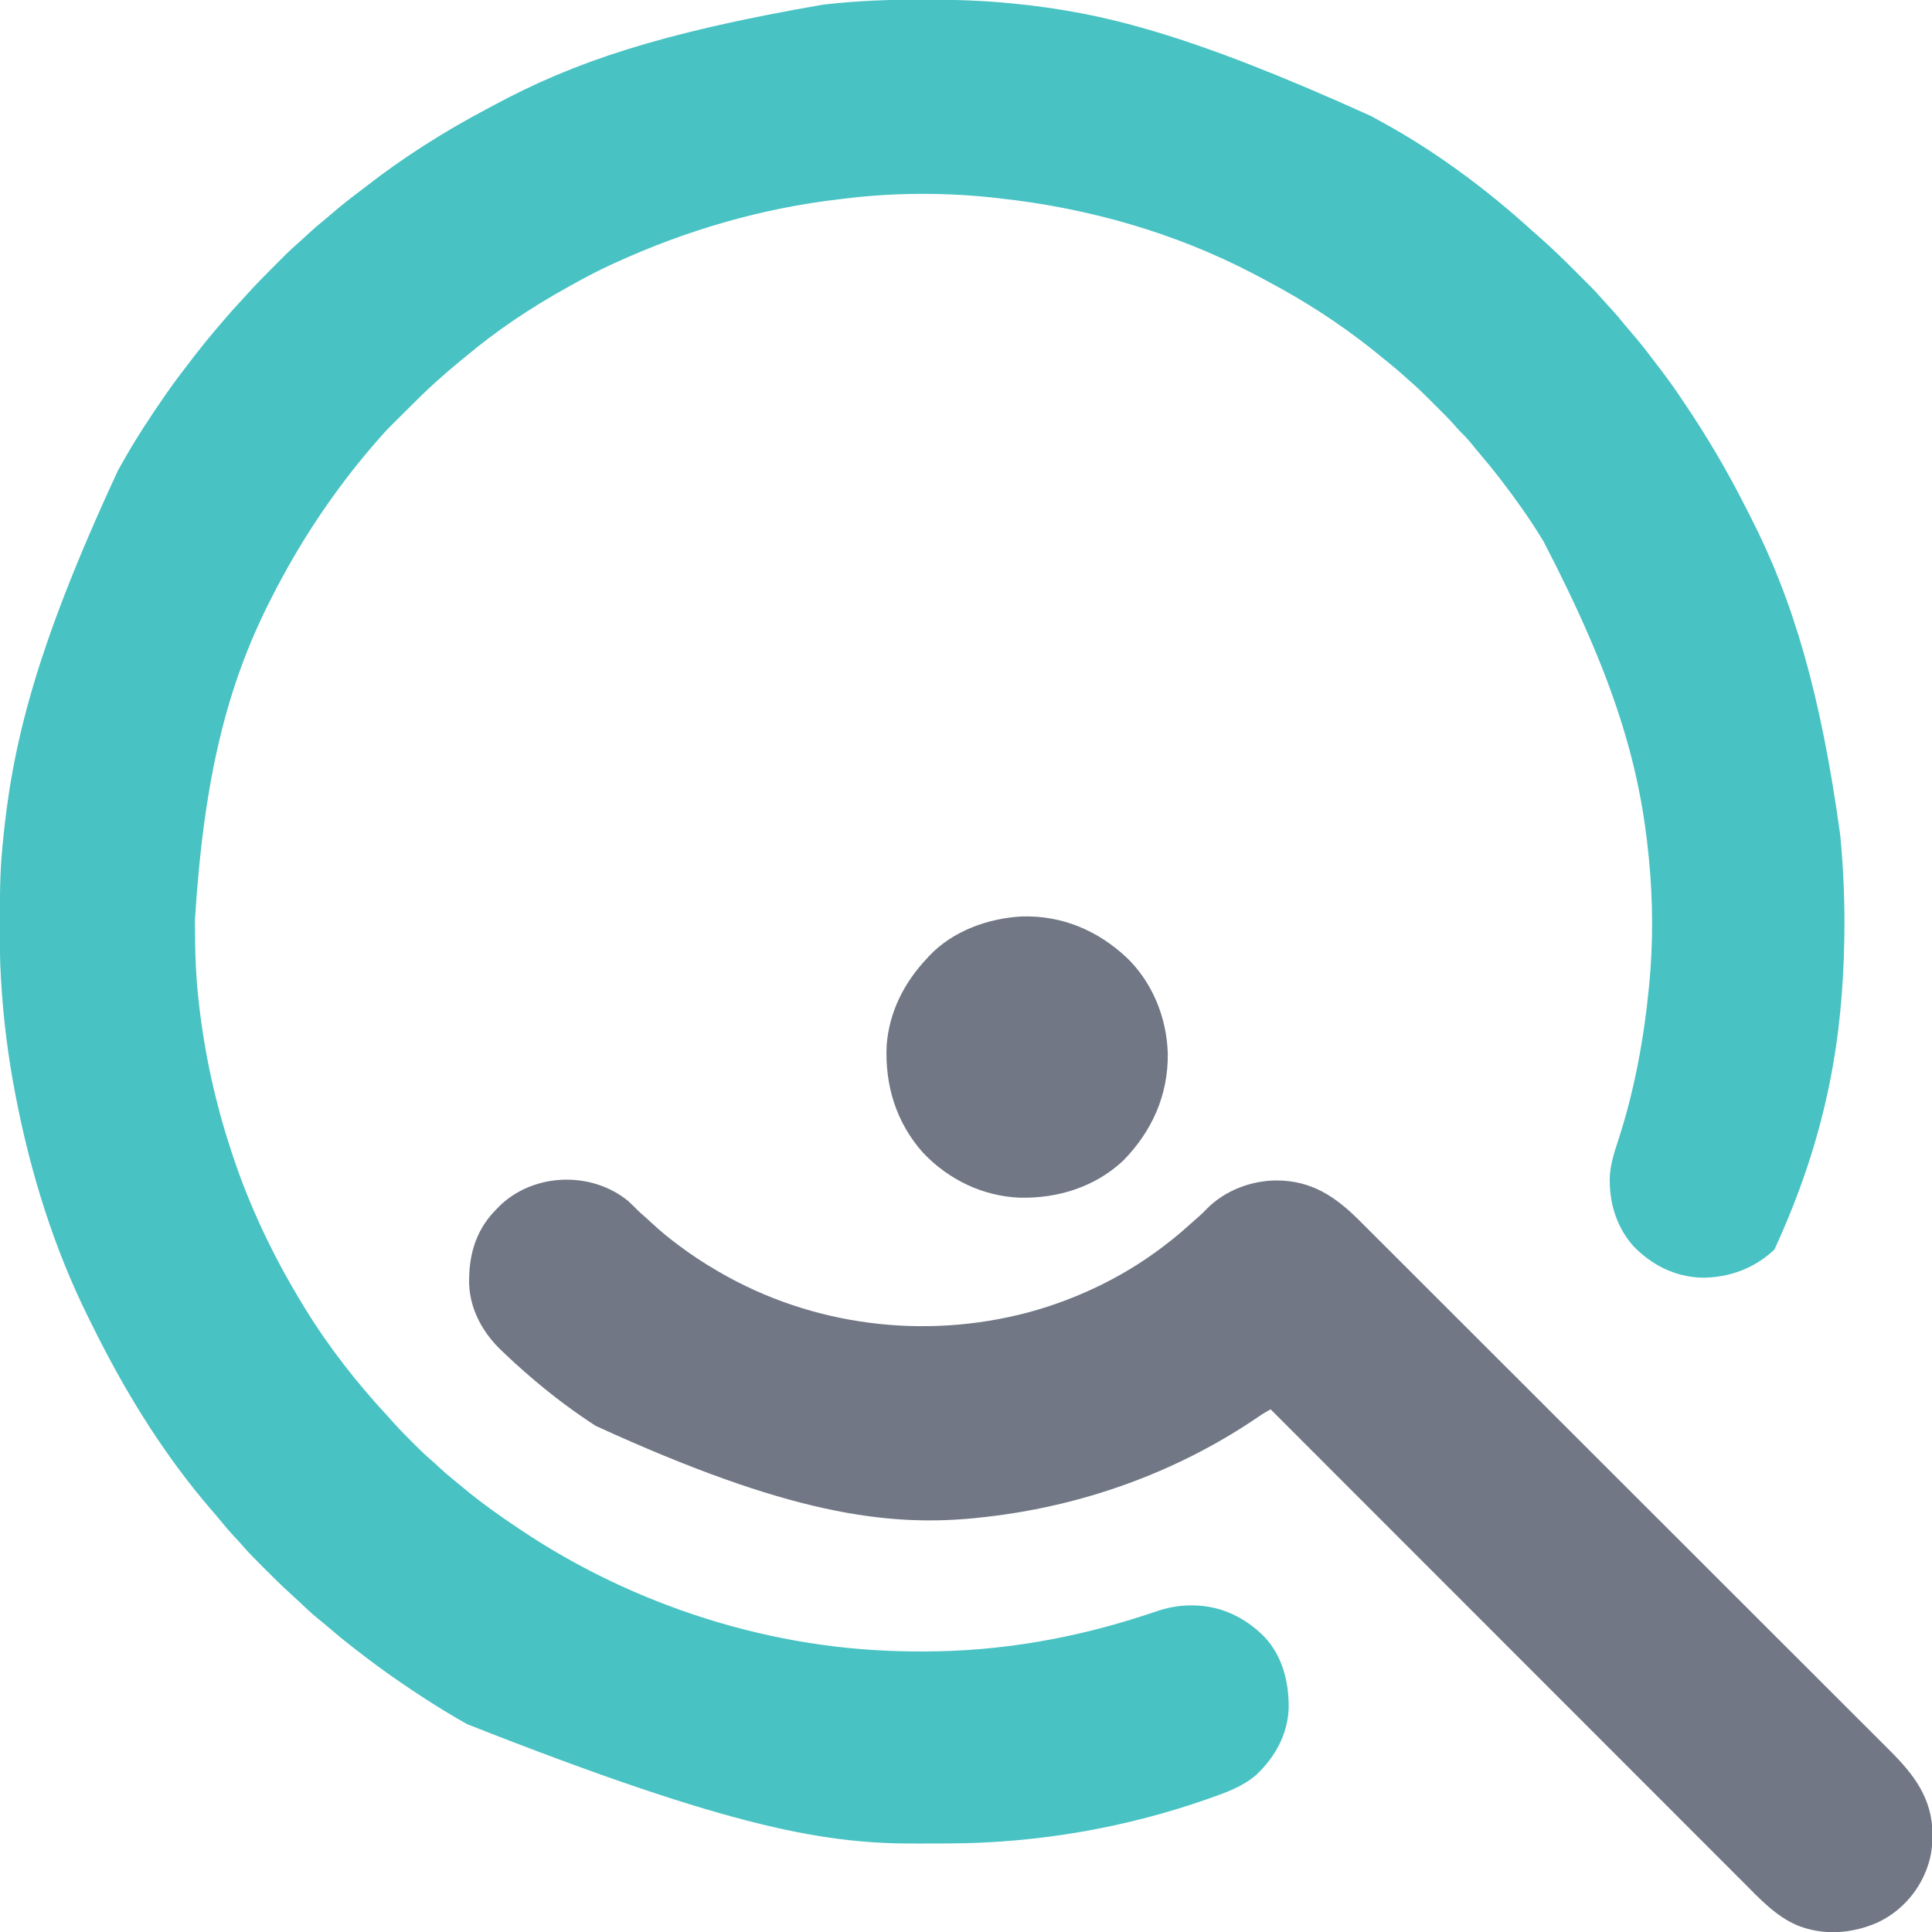 <?xml version="1.0" encoding="UTF-8"?>
<svg version="1.1" xmlns="http://www.w3.org/2000/svg" width="1741" height="1741">
<path d="M0 0 C2.276 0.006 4.552 0.008 6.827 0.011 C31.95 0.053 56.904 0.805 81.915 3.318 C83.205 3.445 83.205 3.445 84.521 3.575 C164.046 11.47 242.476 30.743 406.265 104.812 C409.389 106.588 412.542 108.307 415.701 110.021 C464.474 136.593 510.604 170.973 551.665 208.283 C553.665 210.092 555.688 211.867 557.727 213.631 C569.077 223.556 579.821 234.064 590.465 244.737 C592.804 247.082 595.148 249.421 597.493 251.759 C599.006 253.273 600.519 254.788 602.032 256.302 C603.065 257.332 603.065 257.332 604.119 258.383 C608.033 262.316 611.772 266.349 615.39 270.555 C617.627 273.141 619.959 275.629 622.29 278.131 C626.559 282.751 630.595 287.509 634.54 292.412 C636.753 295.119 639.016 297.77 641.307 300.411 C646.917 306.881 652.261 313.504 657.417 320.343 C659.168 322.652 660.938 324.946 662.708 327.24 C670.219 336.993 677.553 346.805 684.392 357.042 C686.149 359.668 687.919 362.286 689.688 364.904 C709.407 394.177 727.233 424.401 743.173 455.886 C744.791 459.075 746.427 462.254 748.067 465.431 C787.019 541.389 811.692 625.759 829.165 752.443 C829.248 753.316 829.331 754.189 829.417 755.088 C832.205 784.725 833.39 814.552 832.915 844.318 C832.897 845.44 832.879 846.561 832.861 847.716 C831.294 931.351 819.127 1019.502 769.915 1126.318 C752.05 1143.344 728.672 1151.919 704.159 1151.672 C680.185 1150.895 659.158 1140.215 642.727 1123.131 C628.631 1107.11 621.763 1086.912 621.54 1065.756 C621.519 1064.517 621.519 1064.517 621.498 1063.254 C621.587 1051.346 625.14 1040.09 628.843 1028.877 C643.718 983.52 652.279 936.755 656.915 889.318 C656.984 888.615 657.053 887.911 657.124 887.187 C660.671 850.316 660.476 812.177 656.915 775.318 C656.852 774.653 656.789 773.989 656.724 773.304 C648.902 691.444 626.567 612.673 561.915 488.318 C561.099 486.98 561.099 486.98 560.266 485.615 C549.16 467.487 536.866 450.17 523.915 433.318 C523.45 432.713 522.985 432.107 522.506 431.484 C516.708 423.963 510.716 416.636 504.544 409.42 C502.048 406.494 499.636 403.504 497.227 400.506 C494.033 396.577 490.704 392.947 487.032 389.463 C485.279 387.687 483.688 385.888 482.075 383.99 C476.826 377.946 471.103 372.357 465.436 366.709 C463.482 364.76 461.533 362.806 459.585 360.851 C453.53 354.794 447.465 348.845 440.915 343.318 C439.307 341.864 437.703 340.406 436.102 338.943 C431.837 335.099 427.466 331.423 423.001 327.814 C420.766 326.006 418.543 324.187 416.329 322.353 C388.603 299.458 358.343 278.807 326.915 261.318 C325.984 260.798 325.054 260.277 324.095 259.741 C317.084 255.84 310.019 252.047 302.915 248.318 C301.905 247.787 300.895 247.256 299.855 246.709 C229.852 210.169 152.269 188.05 73.915 179.318 C72.664 179.169 71.414 179.019 70.125 178.865 C25.771 173.714 -21.658 173.68 -65.991 179.065 C-68.19 179.331 -70.39 179.585 -72.59 179.838 C-143.118 188.044 -210.573 207.79 -275.085 237.318 C-276.405 237.917 -276.405 237.917 -277.751 238.528 C-290.877 244.501 -303.504 251.277 -316.085 258.318 C-316.965 258.807 -317.844 259.295 -318.75 259.799 C-350.518 277.48 -381.215 297.923 -409.085 321.318 C-410.855 322.757 -412.626 324.194 -414.398 325.631 C-430.389 338.741 -445.571 352.588 -460.085 367.318 C-463.061 370.304 -466.051 373.276 -469.046 376.244 C-470.517 377.706 -471.989 379.168 -473.46 380.631 C-474.19 381.352 -474.919 382.073 -475.671 382.816 C-480.358 387.482 -484.791 392.29 -489.085 397.318 C-490.035 398.412 -490.986 399.506 -491.937 400.599 C-528.822 443.309 -559.66 489.948 -585.085 540.318 C-585.6 541.338 -586.116 542.358 -586.647 543.408 C-623.882 617.639 -645.293 699.164 -653.403 829.114 C-653.397 831.171 -653.395 833.228 -653.392 835.286 C-653.351 857.739 -652.633 879.999 -650.085 902.318 C-650 903.075 -649.915 903.831 -649.828 904.611 C-644.761 949.496 -635.186 993.406 -621.085 1036.318 C-620.696 1037.51 -620.307 1038.702 -619.906 1039.93 C-604.16 1087.839 -582.377 1133.338 -556.085 1176.318 C-555.541 1177.21 -554.997 1178.102 -554.437 1179.021 C-533.021 1213.977 -507.499 1246.605 -479.622 1276.637 C-478.451 1277.918 -477.292 1279.211 -476.14 1280.509 C-470.76 1286.561 -465.185 1292.374 -459.446 1298.087 C-458.017 1299.511 -456.593 1300.941 -455.169 1302.371 C-450.521 1307.012 -445.831 1311.53 -440.844 1315.805 C-438.255 1318.033 -435.772 1320.365 -433.273 1322.693 C-428.702 1326.911 -424.016 1330.928 -419.167 1334.826 C-416.853 1336.697 -414.563 1338.585 -412.284 1340.498 C-396.191 1353.976 -379.278 1365.975 -361.835 1377.631 C-361.07 1378.143 -360.305 1378.655 -359.517 1379.182 C-318.663 1406.488 -275.018 1428.911 -229.085 1446.318 C-228.15 1446.673 -228.15 1446.673 -227.195 1447.035 C-167.486 1469.6 -103.845 1483.561 -40.085 1487.318 C-39.402 1487.359 -38.719 1487.401 -38.015 1487.443 C-24.785 1488.228 -11.588 1488.521 1.665 1488.506 C2.64 1488.505 3.615 1488.504 4.62 1488.504 C72.195 1488.391 138.665 1476.77 202.813 1455.752 C204.066 1455.342 205.318 1454.933 206.609 1454.511 C208.925 1453.747 211.239 1452.973 213.548 1452.185 C223.716 1448.8 233.992 1446.919 244.727 1447.006 C245.482 1447.01 246.237 1447.015 247.015 1447.02 C271.398 1447.517 292.879 1457.837 309.959 1474.993 C326.597 1492.354 332.503 1516.186 332.192 1539.556 C331.418 1562.86 320.044 1583.574 303.313 1599.369 C291.604 1609.877 276.47 1615.352 261.852 1620.506 C261.188 1620.74 260.524 1620.975 259.839 1621.217 C187.226 1646.773 108.319 1661.112 26.442 1661.521 C25.594 1661.524 24.746 1661.527 23.873 1661.53 C19.364 1661.545 14.856 1661.554 10.348 1661.558 C6.725 1661.563 3.103 1661.576 -0.519 1661.599 C-82.831 1662.11 -165.278 1649.804 -408.126 1554.037 C-411.162 1552.273 -414.209 1550.53 -417.257 1548.787 C-430.792 1540.971 -443.901 1532.621 -456.898 1523.943 C-457.653 1523.439 -458.409 1522.935 -459.187 1522.415 C-472.602 1513.445 -485.779 1504.205 -498.585 1494.381 C-499.482 1493.694 -500.38 1493.007 -501.304 1492.3 C-503.9 1490.309 -506.493 1488.315 -509.085 1486.318 C-509.772 1485.79 -510.459 1485.262 -511.167 1484.718 C-518.302 1479.222 -525.246 1473.55 -532.052 1467.65 C-535.465 1464.692 -538.927 1461.821 -542.46 1459.006 C-548.521 1454.088 -554.144 1448.728 -559.8 1443.357 C-563.045 1440.276 -566.347 1437.264 -569.663 1434.259 C-576.3 1428.213 -582.659 1421.896 -588.996 1415.538 C-590.909 1413.619 -592.828 1411.706 -594.747 1409.793 C-600.215 1404.328 -605.649 1398.884 -610.659 1392.989 C-613.002 1390.244 -615.492 1387.637 -617.96 1385.006 C-622.42 1380.212 -626.648 1375.293 -630.749 1370.185 C-633.424 1366.902 -636.187 1363.706 -638.96 1360.506 C-679.022 1314.018 -712.391 1260.933 -740.085 1206.318 C-740.467 1205.569 -740.849 1204.82 -741.243 1204.049 C-743.21 1200.189 -745.145 1196.316 -747.05 1192.425 C-747.782 1190.935 -748.52 1189.447 -749.261 1187.961 C-780.637 1124.965 -801.894 1056.323 -815.085 987.318 C-815.225 986.591 -815.364 985.863 -815.508 985.114 C-821.864 951.87 -826.146 918.113 -828.085 884.318 C-828.126 883.675 -828.168 883.031 -828.21 882.368 C-829.255 866.007 -829.288 849.643 -829.273 833.256 C-829.272 832.546 -829.272 831.837 -829.271 831.107 C-829.255 809.125 -829.119 787.225 -827.085 765.318 C-827.007 764.474 -826.93 763.629 -826.849 762.759 C-818.586 673.968 -798.389 587.238 -722.658 424.054 C-721.118 421.376 -719.602 418.686 -718.093 415.99 C-706.524 395.378 -693.564 375.724 -680.085 356.318 C-679.632 355.664 -679.179 355.011 -678.713 354.337 C-670.871 343.06 -662.468 332.194 -654.085 321.318 C-653.552 320.626 -653.018 319.934 -652.469 319.22 C-646.347 311.297 -640.024 303.573 -633.503 295.974 C-632.045 294.271 -630.596 292.561 -629.148 290.849 C-622.894 283.476 -616.47 276.299 -609.863 269.24 C-608.504 267.771 -607.158 266.29 -605.817 264.805 C-598.589 256.821 -591.076 249.155 -583.45 241.553 C-581.386 239.494 -579.328 237.431 -577.271 235.367 C-575.934 234.031 -574.598 232.696 -573.261 231.361 C-572.659 230.757 -572.056 230.152 -571.436 229.53 C-567.715 225.83 -563.875 222.318 -559.899 218.894 C-557.123 216.482 -554.454 213.959 -551.773 211.443 C-546.975 206.98 -542.053 202.748 -536.941 198.646 C-534.313 196.504 -531.751 194.307 -529.196 192.079 C-521.412 185.303 -513.306 179.025 -505.065 172.817 C-503.283 171.468 -501.513 170.105 -499.749 168.732 C-465.723 142.249 -428.884 118.825 -390.753 98.728 C-388.314 97.439 -385.886 96.134 -383.46 94.822 C-312.647 56.695 -235.439 30.097 -87.46 4.506 C-86.13 4.357 -86.13 4.357 -84.774 4.204 C-56.573 1.087 -28.356 -0.072 0 0 Z " fill="#48C2C3" transform="translate(829.085,-0.318)"/>
<path d="M0 0 C2.822 2.504 5.467 5.156 8.098 7.859 C10.557 10.328 13.161 12.584 15.805 14.852 C17.968 16.748 20.072 18.699 22.171 20.666 C29.134 27.163 36.438 33.094 44.047 38.816 C44.736 39.335 45.424 39.853 46.134 40.388 C57.046 48.551 68.267 55.967 80.047 62.816 C80.763 63.235 81.479 63.653 82.216 64.084 C165.925 112.701 266.84 125.272 360.247 100.572 C406.999 87.95 451.241 66.15 489.047 35.816 C489.584 35.39 490.121 34.963 490.674 34.524 C496.537 29.861 502.171 24.983 507.707 19.938 C509.835 18.009 511.994 16.126 514.172 14.254 C516.851 11.937 519.303 9.515 521.734 6.941 C538.047 -9.467 561.54 -18.348 584.484 -18.434 C615.875 -18.388 637.532 -3.874 659.121 17.756 C660.41 19.042 660.41 19.042 661.725 20.353 C664.091 22.714 666.454 25.076 668.817 27.439 C671.395 30.017 673.976 32.593 676.557 35.168 C681.666 40.268 686.773 45.371 691.879 50.475 C697.998 56.591 704.121 62.705 710.243 68.818 C725.035 83.589 739.821 98.365 754.607 113.142 C761.604 120.135 768.602 127.128 775.6 134.12 C799.566 158.068 823.53 182.018 847.49 205.971 C848.993 207.473 850.496 208.975 851.999 210.478 C852.744 211.223 853.489 211.968 854.257 212.735 C858.033 216.51 861.808 220.284 865.584 224.058 C866.333 224.807 867.083 225.556 867.854 226.328 C892.156 250.622 916.465 274.908 940.779 299.189 C966.5 324.876 992.214 350.57 1017.92 376.273 C1020.743 379.095 1023.565 381.917 1026.388 384.739 C1027.083 385.434 1027.778 386.129 1028.494 386.844 C1039.668 398.017 1050.849 409.182 1062.033 420.345 C1073.275 431.567 1084.509 442.796 1095.737 454.033 C1102.402 460.704 1109.074 467.369 1115.753 474.027 C1120.22 478.48 1124.679 482.94 1129.133 487.407 C1131.667 489.948 1134.204 492.485 1136.75 495.014 C1158.924 517.048 1175.267 538.408 1175.547 570.816 C1175.466 581.067 1174.489 590.135 1171.047 599.816 C1170.411 601.609 1170.411 601.609 1169.762 603.438 C1161.597 624.202 1145.589 641.364 1125.25 650.594 C1102.467 660.363 1077.48 662.154 1054.234 653.066 C1034.303 644.771 1019.585 628.648 1004.628 613.638 C1002.785 611.796 1000.943 609.955 999.1 608.115 C995.111 604.13 991.125 600.142 987.143 596.15 C981.22 590.216 975.292 584.287 969.363 578.36 C959.386 568.386 949.415 558.408 939.445 548.426 C929.581 538.55 919.714 528.676 909.845 518.804 C909.23 518.189 908.615 517.574 907.982 516.941 C904.86 513.819 901.739 510.696 898.617 507.574 C876.53 485.483 854.448 463.388 832.369 441.289 C810.925 419.827 789.479 398.367 768.03 376.909 C767.368 376.248 766.707 375.586 766.025 374.904 C759.38 368.256 752.735 361.609 746.09 354.961 C732.555 341.421 719.02 327.88 705.485 314.339 C704.863 313.717 704.241 313.094 703.6 312.453 C662.077 270.912 620.562 229.365 579.047 187.816 C577.956 188.434 576.864 189.052 575.74 189.688 C575.126 190.036 574.512 190.383 573.879 190.741 C571.05 192.401 568.374 194.271 565.672 196.129 C493.152 245.07 408.841 275.09 322.047 284.816 C321.086 284.928 320.125 285.04 319.135 285.155 C233.259 294.899 142.846 281.424 -28.953 202.816 C-29.545 202.437 -30.136 202.057 -30.746 201.666 C-34.19 199.442 -37.58 197.147 -40.953 194.816 C-41.903 194.162 -41.903 194.162 -42.872 193.494 C-52.845 186.603 -62.524 179.433 -71.953 171.816 C-72.884 171.069 -73.815 170.321 -74.773 169.551 C-87.005 159.637 -98.83 149.326 -110.225 138.461 C-111.325 137.415 -112.428 136.372 -113.537 135.336 C-130.365 119.593 -142.281 98.507 -143.191 75.051 C-143.697 50.008 -137.892 27.89 -120.312 9.219 C-119.534 8.426 -118.755 7.633 -117.953 6.816 C-117.216 6.055 -116.478 5.293 -115.719 4.508 C-84.836 -25.391 -33.086 -26.988 0 0 Z " fill="#717785" transform="translate(565.953,1082.184)"/>
<path d="M0 0 C36.16 -0.901 67.995 12.643 94.223 37.202 C117.588 59.803 130.311 91.737 131.146 124.008 C131.447 161.047 116.945 193.434 91.27 219.746 C65.941 243.728 32.137 254.209 -2.16 253.438 C-35.404 252.185 -66.397 237.192 -89.207 213.16 C-113.567 186.052 -123.894 152.214 -122.207 116.16 C-119.965 86.256 -106.568 59.754 -86.207 38.16 C-85.544 37.422 -84.882 36.683 -84.199 35.922 C-62.858 13.079 -30.623 1.529 0 0 Z " fill="#717785" transform="translate(921.207,825.84)"/>
</svg>
